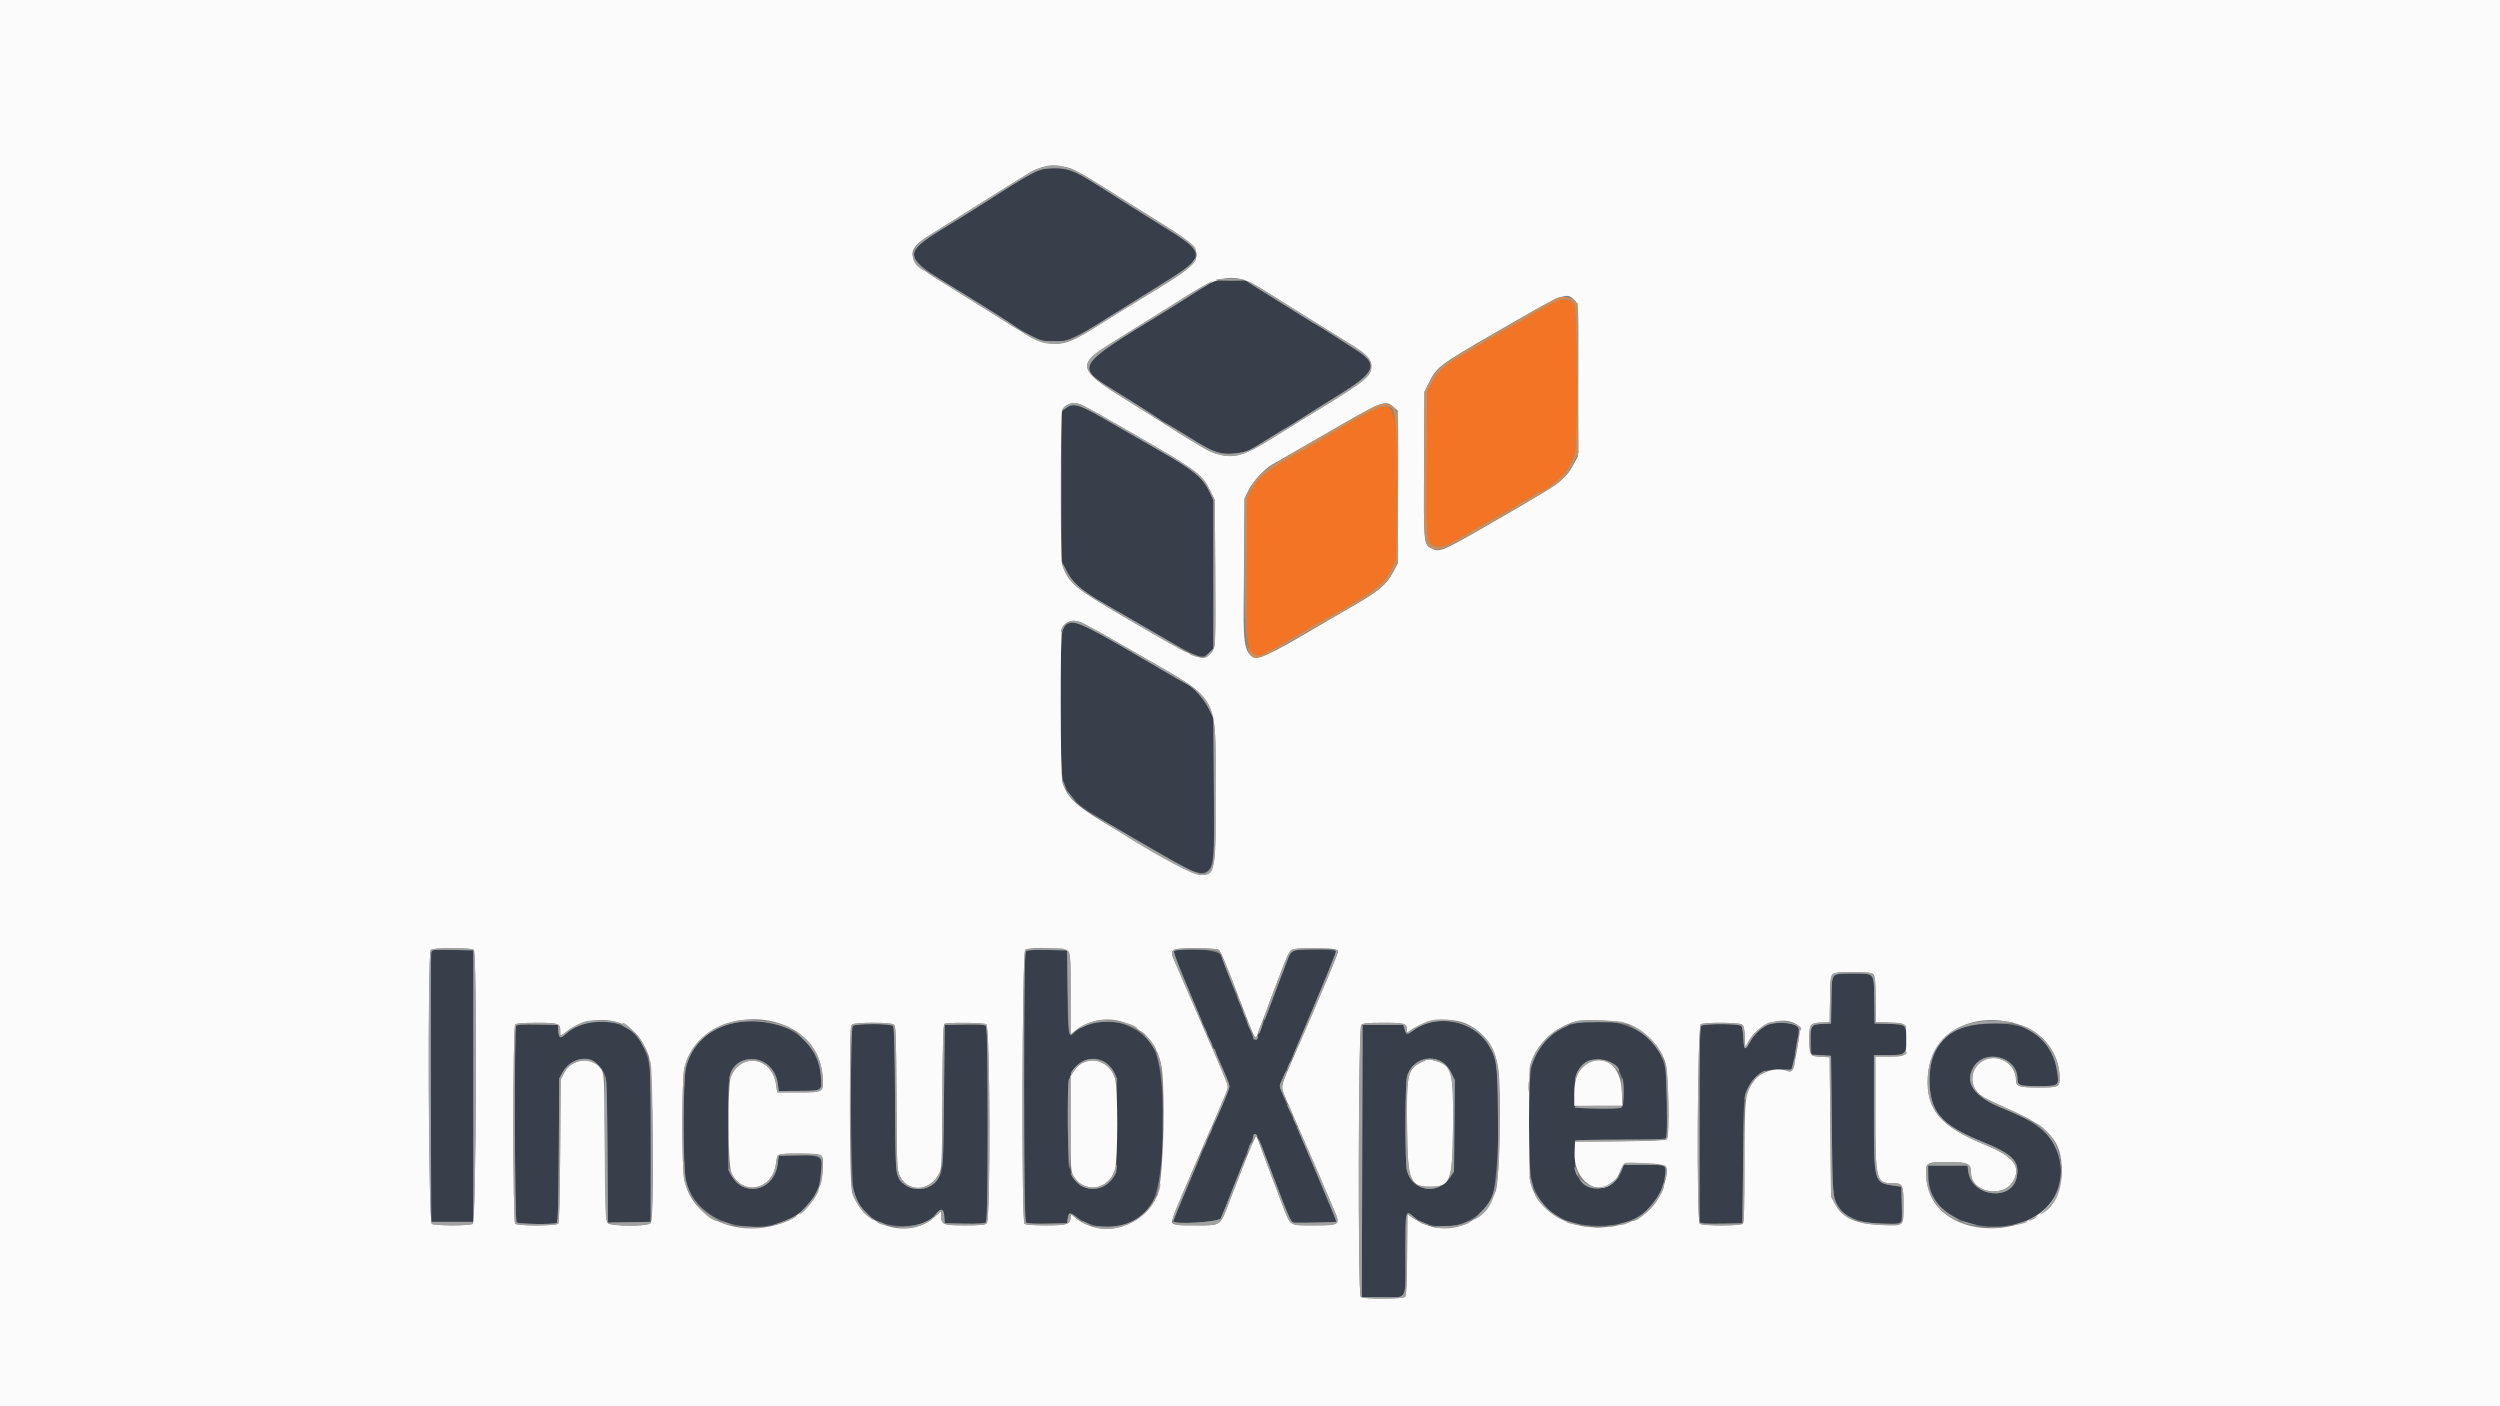 <svg id="svg" version="1.1"      xmlns="http://www.w3.org/2000/svg" xmlns:xlink="http://www.w3.org/1999/xlink" width="400" height="225" viewBox="0, 0, 400,225"><rect x="0" y="0" width="400" height="225" fill="#808080" stroke="none"/><g id="svgg"><path id="path0" d="M166.863 27.068 C 165.655 27.308,163.981 28.281,156.331 33.192 C 155.340 33.828,152.877 35.356,150.857 36.589 C 144.320 40.577,144.422 41.027,153.067 46.332 C 155.853 48.042,159.094 50.065,160.270 50.829 C 168.610 56.246,168.673 56.243,178.953 49.788 C 181.739 48.039,184.805 46.124,185.768 45.533 C 193.088 41.033,193.105 40.548,186.104 36.235 C 183.842 34.842,181.182 33.179,180.191 32.539 C 172.146 27.339,171.398 26.964,169.001 26.922 C 168.294 26.909,167.331 26.975,166.863 27.068 M193.922 45.201 C 193.427 45.434,192.009 46.281,190.771 47.084 C 189.533 47.887,187.406 49.225,186.044 50.058 C 171.889 58.715,171.943 58.621,178.728 62.775 C 180.400 63.798,182.679 65.229,183.793 65.955 C 184.907 66.681,186.933 67.946,188.295 68.766 C 189.657 69.585,191.506 70.714,192.404 71.274 C 194.279 72.442,195.904 72.790,198.057 72.486 C 199.588 72.270,199.845 72.148,203.151 70.071 C 204.513 69.216,205.779 68.448,205.965 68.364 C 206.151 68.281,207.265 67.588,208.441 66.825 C 209.617 66.061,212.099 64.501,213.956 63.357 C 220.174 59.526,220.660 58.355,217.003 56.005 C 216.194 55.485,214.569 54.436,213.393 53.674 C 212.217 52.913,211.002 52.159,210.692 51.999 C 210.383 51.839,209.623 51.381,209.004 50.980 C 208.385 50.579,205.954 49.053,203.602 47.588 L 199.325 44.923 197.074 44.851 C 195.237 44.792,194.657 44.857,193.922 45.201 M170.497 65.347 L 169.837 65.915 169.837 77.808 L 169.837 89.702 170.570 91.200 C 171.530 93.164,172.979 94.452,176.505 96.482 C 178.037 97.364,181.823 99.552,184.918 101.345 C 192.061 105.482,192.397 105.597,193.605 104.311 L 194.147 103.734 194.147 91.878 L 194.147 80.023 193.561 78.774 C 192.460 76.430,191.069 75.277,185.481 72.080 C 182.696 70.486,178.796 68.239,176.815 67.085 C 172.631 64.650,171.628 64.374,170.497 65.347 M171.038 99.746 C 169.743 100.226,169.724 100.412,169.724 112.645 C 169.724 125.356,169.692 125.103,171.608 127.592 C 172.797 129.138,172.687 129.064,181.654 134.278 C 195.365 142.250,194.327 142.948,194.217 125.825 L 194.147 114.902 193.405 113.395 C 192.620 111.800,191.077 110.073,189.902 109.473 C 189.513 109.275,187.524 108.129,185.481 106.928 C 173.811 100.067,172.258 99.295,171.038 99.746 M68.993 152.442 C 68.925 152.724,68.897 162.527,68.931 174.226 L 68.993 195.498 72.369 195.498 L 75.746 195.498 75.746 173.776 L 75.746 152.054 72.431 151.992 C 69.146 151.930,69.116 151.934,68.993 152.442 M164.148 152.206 C 163.713 152.640,163.749 195.229,164.184 195.590 C 164.395 195.765,165.508 195.828,167.617 195.786 L 170.737 195.723 170.811 195.048 C 170.925 193.999,171.192 193.914,172.129 194.630 C 175.983 197.572,181.682 196.590,184.275 192.536 C 186.618 188.875,186.752 171.090,184.464 167.467 C 181.735 163.144,175.266 162.025,171.804 165.277 C 170.929 166.099,170.860 165.646,170.797 158.687 L 170.737 152.054 167.580 151.992 C 165.316 151.947,164.346 152.008,164.148 152.206 M187.829 152.239 C 187.766 152.403,188.315 153.948,189.049 155.672 C 189.784 157.396,191.045 160.377,191.853 162.296 C 192.661 164.215,193.642 166.494,194.034 167.361 C 194.785 169.022,194.919 169.324,196.036 171.900 C 196.951 174.010,197.057 173.497,194.503 179.350 C 191.169 186.993,187.732 195.137,187.732 195.394 C 187.732 195.982,195.009 195.542,195.319 194.935 C 195.478 194.626,196.576 191.891,197.761 188.858 C 198.946 185.824,200.061 183.024,200.239 182.633 C 200.417 182.243,200.563 181.804,200.563 181.658 C 200.563 181.512,200.689 181.434,200.844 181.484 C 201.165 181.590,201.667 182.783,204.185 189.420 C 206.536 195.620,206.529 195.606,207.143 195.633 C 208.340 195.687,213.739 195.565,213.821 195.482 C 213.908 195.396,209.769 185.563,206.277 177.558 C 204.737 174.028,204.656 173.761,204.942 173.169 C 206.582 169.773,213.843 152.489,213.741 152.223 C 213.661 152.015,212.752 151.941,210.254 151.941 C 206.320 151.941,206.641 151.744,205.508 154.850 C 204.500 157.612,202.605 162.539,202.255 163.309 C 202.086 163.680,201.878 164.264,201.793 164.605 C 201.708 164.947,201.548 165.282,201.438 165.350 C 201.328 165.418,201.238 165.671,201.238 165.911 C 201.238 166.752,200.641 166.337,200.167 165.166 C 198.699 161.545,195.385 153.022,195.385 152.868 C 195.385 151.968,188.163 151.368,187.829 152.239 M293.462 156.050 C 293.140 156.290,293.076 156.877,293.025 160.045 L 292.966 163.759 291.578 163.826 C 289.759 163.913,289.670 164.049,289.749 166.606 L 289.814 168.711 291.390 168.824 L 292.966 168.936 293.083 179.966 C 293.205 191.414,293.222 191.616,294.185 193.134 C 295.321 194.928,298.058 195.842,302.267 195.832 C 304.412 195.827,304.358 195.913,304.284 192.669 L 304.221 189.876 303.014 189.703 C 299.812 189.243,299.831 189.314,299.831 178.025 L 299.831 168.824 302.047 168.824 C 304.860 168.824,305.008 168.698,305.008 166.317 C 305.008 163.965,304.930 163.896,302.195 163.821 L 299.944 163.759 299.884 160.045 C 299.812 155.511,300.017 155.768,296.455 155.768 C 294.714 155.768,293.713 155.862,293.462 156.050 M93.943 163.656 C 92.741 163.894,91.477 164.554,90.516 165.446 C 89.644 166.254,89.423 166.150,89.323 164.885 L 89.252 163.984 86.005 163.922 C 83.558 163.874,82.713 163.930,82.576 164.147 C 82.262 164.641,82.341 195.250,82.656 195.566 C 82.960 195.870,88.610 195.950,89.071 195.657 C 89.274 195.529,89.358 192.620,89.409 184.012 L 89.477 172.538 90.039 171.534 C 91.681 168.604,95.378 168.757,96.713 171.809 C 97.098 172.690,97.135 173.643,97.196 184.193 L 97.262 195.622 100.685 195.560 L 104.108 195.498 104.172 184.243 C 104.214 176.959,104.149 172.313,103.988 171.075 C 103.246 165.366,99.455 162.566,93.943 163.656 M117.419 163.681 C 113.562 164.419,110.615 167.180,109.745 170.869 C 109.257 172.939,109.252 186.746,109.738 188.808 C 112.082 198.750,129.102 198.825,131.205 188.903 C 132.010 185.105,131.708 184.769,127.578 184.856 L 124.593 184.918 124.427 186.253 C 123.909 190.403,119.149 191.696,117.117 188.239 L 116.488 187.169 116.488 179.854 C 116.488 171.686,116.529 171.443,118.087 170.254 C 120.633 168.312,124.032 170.007,124.455 173.430 L 124.596 174.564 127.821 174.545 C 131.619 174.524,131.537 174.577,131.347 172.251 C 130.833 165.977,124.806 162.268,117.419 163.681 M228.100 163.838 C 227.460 164.059,226.580 164.512,226.145 164.844 C 225.135 165.614,225.012 165.603,224.751 164.716 L 224.536 163.984 221.272 163.984 L 218.008 163.984 217.950 185.763 L 217.893 207.541 221.247 207.541 C 225.316 207.541,224.873 208.408,224.873 200.432 C 224.873 193.443,224.835 193.610,226.201 194.692 C 230.191 197.852,236.988 196.008,238.774 191.280 C 239.828 188.492,240.148 172.692,239.215 169.535 C 237.792 164.722,232.859 162.193,228.100 163.838 M252.343 163.668 C 248.996 164.324,246.190 166.944,245.106 170.428 C 244.461 172.502,244.466 186.866,245.113 189.130 C 246.427 193.722,250.254 196.203,255.937 196.145 C 261.781 196.085,265.507 193.261,266.367 188.240 C 266.685 186.381,266.700 186.389,262.876 186.385 L 259.799 186.382 259.532 187.189 C 258.446 190.480,254.394 191.222,252.560 188.466 C 252.042 187.686,251.998 187.416,251.998 185.031 L 251.998 182.442 259.190 182.383 C 264.599 182.338,266.425 182.254,266.558 182.045 C 266.811 181.647,266.775 173.278,266.512 171.461 C 265.662 165.585,259.594 162.247,252.343 163.668 M283.036 163.890 C 282.082 164.167,280.580 165.574,279.962 166.770 C 279.235 168.177,279.019 168.043,278.942 166.133 C 278.906 165.210,278.767 164.323,278.634 164.163 C 278.305 163.767,272.582 163.748,272.189 164.142 C 271.984 164.347,271.919 168.178,271.919 180.007 L 271.919 195.602 272.425 195.728 C 272.704 195.797,274.249 195.824,275.858 195.788 L 278.784 195.723 278.897 185.594 C 279.008 175.619,279.017 175.447,279.527 174.339 C 280.668 171.858,282.180 170.977,285.067 171.113 L 286.663 171.187 286.927 169.949 C 287.536 167.099,287.892 164.785,287.770 164.468 C 287.487 163.730,284.743 163.395,283.036 163.890 M315.559 163.871 C 311.093 165.003,308.718 168.095,308.727 172.763 C 308.737 177.860,310.527 179.966,317.138 182.657 C 322.039 184.652,323.163 185.791,322.695 188.288 C 321.945 192.287,315.477 191.565,314.924 187.422 L 314.800 186.494 311.649 186.494 L 308.497 186.494 308.512 188.182 C 308.595 198.043,326.929 199.298,329.414 189.613 C 330.837 184.068,328.167 180.384,320.547 177.380 C 315.843 175.526,314.204 173.220,315.792 170.690 C 317.657 167.720,322.791 169.120,322.791 172.598 C 322.791 173.667,323.096 173.776,326.073 173.776 C 329.495 173.776,329.504 173.769,329.131 171.372 C 328.633 168.171,326.870 165.826,323.953 164.488 C 322.327 163.742,317.475 163.386,315.559 163.871 M136.455 164.142 C 135.950 164.646,136.094 188.592,136.613 190.493 C 137.647 194.279,140.282 196.173,144.513 196.173 C 146.996 196.173,148.795 195.519,149.709 194.283 C 150.498 193.216,151.001 193.352,151.085 194.654 L 151.154 195.723 154.274 195.786 C 156.383 195.828,157.496 195.765,157.707 195.590 C 158.173 195.203,158.173 164.505,157.707 164.118 C 157.496 163.943,156.383 163.879,154.274 163.921 L 151.154 163.984 151.041 175.352 C 150.923 187.120,150.906 187.341,149.968 188.797 C 149.044 190.231,146.440 190.698,144.940 189.699 C 143.259 188.579,143.283 188.772,143.209 175.926 C 143.164 168.144,143.065 164.363,142.900 164.164 C 142.571 163.767,136.849 163.747,136.455 164.142 M230.884 169.985 C 231.320 170.250,231.836 170.895,232.190 171.619 L 232.775 172.815 232.707 180.122 L 232.639 187.428 232.011 188.377 C 230.097 191.268,226.031 190.652,225.108 187.331 C 224.779 186.144,224.799 173.290,225.132 172.178 C 225.883 169.671,228.639 168.620,230.884 169.985 M176.934 170.006 C 177.345 170.284,177.921 170.966,178.213 171.520 L 178.745 172.528 178.680 180.093 L 178.616 187.659 177.987 188.566 C 176.298 191.002,172.877 190.733,171.525 188.058 C 170.787 186.597,170.526 174.402,171.187 172.288 C 171.972 169.780,174.889 168.622,176.934 170.006 M258.194 170.293 C 259.356 171.406,259.764 172.638,259.764 175.038 C 259.764 177.584,260.079 177.419,255.374 177.330 L 251.998 177.265 251.934 174.894 C 251.861 172.157,252.298 170.944,253.703 169.986 C 254.872 169.189,257.208 169.348,258.194 170.293 " stroke="none" fill="#383e4a" fill-rule="evenodd"></path><path id="path1" d="M0.000 112.549 L 0.000 225.098 200.000 225.098 L 400.000 225.098 400.000 112.549 L 400.000 0.000 200.000 0.000 L 0.000 0.000 0.000 112.549 M171.412 26.982 C 172.032 27.205,173.905 28.258,175.577 29.321 C 177.248 30.385,180.540 32.448,182.893 33.906 C 194.433 41.059,194.456 40.612,182.173 48.072 C 180.263 49.232,177.664 50.840,174.917 52.562 C 171.151 54.922,169.747 55.337,167.288 54.820 C 165.620 54.469,165.794 54.567,156.669 48.847 C 154.131 47.257,150.961 45.274,149.626 44.441 C 145.089 41.610,144.845 40.002,148.607 37.706 C 149.389 37.229,151.345 36.008,152.954 34.992 C 156.905 32.500,163.809 28.180,164.733 27.623 C 166.611 26.491,169.327 26.230,171.412 26.982 M199.489 44.947 C 200.018 45.154,201.025 45.686,201.728 46.128 C 202.430 46.571,203.696 47.359,204.541 47.879 C 205.386 48.400,207.800 49.909,209.904 51.233 C 212.009 52.556,214.709 54.234,215.905 54.960 C 218.812 56.726,219.560 57.579,219.406 58.949 C 219.245 60.371,218.053 61.252,208.096 67.304 C 207.790 67.490,205.853 68.695,203.791 69.982 C 198.915 73.025,197.420 73.445,194.525 72.585 C 193.390 72.248,192.511 71.737,186.156 67.722 C 184.485 66.666,181.285 64.655,179.046 63.254 C 172.662 59.259,172.449 58.213,177.400 55.153 C 180.748 53.083,186.506 49.475,190.208 47.127 C 194.357 44.496,196.848 43.911,199.489 44.947 M251.885 47.998 C 252.591 48.756,252.583 48.584,252.513 61.227 L 252.448 73.044 251.703 74.418 C 250.488 76.656,249.588 77.323,241.193 82.193 C 230.519 88.387,230.480 88.405,229.059 87.757 C 227.785 87.177,227.775 87.064,227.846 74.341 L 227.912 62.690 228.534 61.424 C 229.877 58.690,230.112 58.510,239.055 53.333 C 250.269 46.842,250.658 46.680,251.885 47.998 M172.884 64.683 C 173.321 64.839,177.518 67.190,182.210 69.906 C 191.578 75.330,192.355 75.915,193.629 78.503 L 194.373 80.012 194.440 91.272 C 194.514 103.521,194.506 103.665,193.703 104.531 C 192.414 105.921,192.170 105.822,181.108 99.436 C 171.855 94.093,170.812 93.229,169.915 90.158 C 169.654 89.264,169.670 66.350,169.933 65.660 C 170.311 64.665,171.621 64.231,172.884 64.683 M223.004 65.147 L 223.635 65.690 223.635 77.921 L 223.635 90.152 223.002 91.354 C 221.821 93.597,220.670 94.562,215.982 97.243 C 215.611 97.456,214.294 98.217,213.056 98.936 C 197.730 107.835,198.942 108.479,199.036 91.493 L 199.100 79.797 199.759 78.447 C 200.443 77.047,202.442 74.891,203.621 74.282 C 203.981 74.097,207.669 71.980,211.817 69.579 C 221.478 63.986,221.599 63.938,223.004 65.147 M172.898 99.528 C 173.319 99.671,177.513 102.013,182.217 104.733 C 195.396 112.353,194.485 110.717,194.485 126.758 C 194.485 143.163,195.495 142.559,181.542 134.503 C 172.262 129.144,170.978 128.110,169.988 125.191 C 169.640 124.164,169.599 101.048,169.944 100.403 C 170.458 99.444,171.627 99.097,172.898 99.528 M75.813 151.986 C 76.349 152.523,76.187 195.539,75.648 195.828 C 75.408 195.956,73.933 196.061,72.369 196.061 C 70.805 196.061,69.330 195.956,69.090 195.828 C 68.551 195.539,68.389 152.523,68.925 151.986 C 69.110 151.802,70.201 151.716,72.369 151.716 C 74.538 151.716,75.629 151.802,75.813 151.986 M170.950 152.217 C 171.247 152.641,171.300 153.687,171.300 159.101 L 171.300 165.485 172.144 164.836 C 177.012 161.093,184.135 163.790,185.718 169.975 C 186.538 173.179,186.165 188.945,185.218 191.148 C 182.883 196.575,176.021 198.356,171.806 194.629 C 171.307 194.188,171.300 194.188,171.300 194.621 C 171.300 195.895,170.850 196.061,167.393 196.061 C 165.199 196.061,164.102 195.975,163.917 195.791 C 163.416 195.290,163.538 152.252,164.041 151.960 C 164.912 151.452,170.561 151.662,170.950 152.217 M194.921 151.934 C 195.296 152.134,195.650 152.958,198.185 159.539 C 201.032 166.929,200.820 166.545,201.308 165.184 C 201.818 163.759,204.508 156.658,205.428 154.305 C 206.467 151.649,206.349 151.716,210.004 151.719 C 213.357 151.723,214.069 151.829,214.069 152.325 C 214.069 152.635,211.439 158.870,206.993 169.097 C 204.707 174.358,204.788 173.690,206.085 176.590 C 206.836 178.268,211.835 189.797,212.381 191.109 C 212.716 191.913,213.170 192.977,213.390 193.472 C 214.517 196.009,214.454 196.061,210.257 196.061 C 206.357 196.061,206.481 196.123,205.549 193.697 C 203.300 187.841,202.790 186.493,202.016 184.356 C 201.545 183.056,201.090 181.910,201.005 181.810 C 200.863 181.642,199.421 185.152,196.629 192.459 C 195.201 196.195,195.394 196.061,191.440 196.061 C 187.886 196.061,187.507 195.992,187.507 195.345 C 187.507 194.996,189.949 189.174,193.037 182.161 C 195.299 177.026,196.511 174.143,196.511 173.900 C 196.511 173.681,194.883 169.747,193.687 167.079 C 193.152 165.885,192.823 165.127,190.538 159.820 C 189.338 157.034,188.166 154.326,187.932 153.801 C 187.060 151.843,187.264 151.716,191.281 151.716 C 193.060 151.716,194.697 151.814,194.921 151.934 M299.672 155.824 C 299.994 156.064,300.058 156.652,300.109 159.820 L 300.169 163.534 302.295 163.599 C 305.027 163.683,305.008 163.664,305.008 166.330 C 305.008 169.070,305.030 169.049,302.262 169.049 L 300.056 169.049 300.058 177.884 C 300.059 188.882,300.160 189.308,302.772 189.308 C 304.446 189.308,304.558 189.527,304.558 192.805 C 304.558 196.274,304.668 196.177,300.970 195.995 C 296.805 195.791,294.764 194.857,293.581 192.614 L 292.966 191.446 292.853 180.304 L 292.741 169.162 291.390 169.097 C 289.627 169.012,289.477 168.796,289.477 166.348 C 289.477 163.900,289.627 163.683,291.390 163.599 L 292.741 163.534 292.800 159.820 C 292.873 155.262,292.633 155.543,296.455 155.543 C 298.376 155.543,299.417 155.634,299.672 155.824 M99.517 163.824 C 101.535 164.708,102.801 166.221,103.809 168.954 C 104.485 170.786,104.752 195.047,104.104 195.695 C 103.558 196.241,97.668 196.236,97.214 195.689 C 96.964 195.388,96.883 193.073,96.792 183.590 C 96.685 172.414,96.659 171.829,96.236 171.149 C 94.900 169.002,91.482 169.294,90.264 171.658 L 89.702 172.750 89.630 184.119 C 89.583 191.662,89.479 195.585,89.321 195.775 C 88.996 196.167,82.822 196.181,82.431 195.791 C 82.040 195.400,82.040 164.307,82.431 163.917 C 82.616 163.732,83.711 163.647,85.893 163.647 C 89.409 163.647,89.674 163.743,89.638 165.005 C 89.615 165.827,89.664 165.828,90.682 165.028 C 93.071 163.151,96.817 162.641,99.517 163.824 M124.986 163.837 C 128.964 165.253,131.378 168.335,131.627 172.318 C 131.782 174.807,131.811 174.789,127.653 174.789 L 124.367 174.789 124.141 173.367 C 123.466 169.120,118.573 168.359,116.950 172.249 C 116.385 173.603,116.447 186.358,117.024 187.629 C 118.728 191.380,123.521 190.482,124.131 186.296 C 124.396 184.471,124.159 184.581,127.852 184.581 C 131.912 184.581,131.789 184.493,131.631 187.256 C 130.978 198.705,111.895 200.000,109.482 188.760 C 109.071 186.845,109.070 172.858,109.482 170.962 C 110.794 164.911,118.307 161.458,124.986 163.837 M234.976 163.965 C 237.595 165.304,239.259 167.762,239.731 170.990 C 240.230 174.405,239.933 188.920,239.330 190.537 C 237.243 196.139,231.161 198.241,226.337 195.030 L 225.211 194.280 225.151 200.723 C 225.111 205.018,225.008 207.266,224.842 207.466 C 224.506 207.871,218.118 207.898,217.715 207.496 C 217.250 207.031,217.332 164.467,217.799 164.000 C 218.087 163.712,218.744 163.647,221.355 163.647 C 224.767 163.647,225.098 163.743,225.098 164.732 C 225.098 165.255,225.119 165.263,225.605 164.913 C 228.243 163.014,232.310 162.603,234.976 163.965 M260.664 163.880 C 263.347 165.026,265.452 167.209,266.409 169.837 C 266.970 171.377,267.203 181.853,266.686 182.283 C 266.458 182.472,264.295 182.566,259.182 182.608 L 251.998 182.667 251.937 184.468 C 251.761 189.711,257.094 192.231,259.040 187.824 C 259.882 185.917,259.673 186.037,262.027 186.104 C 266.914 186.243,266.989 186.282,266.539 188.499 C 265.619 193.037,262.650 195.623,257.614 196.274 C 251.367 197.082,245.899 193.960,244.818 188.970 C 244.606 187.988,244.577 171.556,244.786 170.625 C 245.511 167.397,248.688 164.308,252.223 163.394 C 253.766 162.994,259.344 163.316,260.664 163.880 M323.016 163.924 C 326.971 165.190,329.531 168.530,329.542 172.437 C 329.545 173.932,329.399 174.001,326.220 174.001 C 323.036 174.001,322.568 173.849,322.561 172.811 C 322.543 170.205,319.730 168.494,317.393 169.668 C 315.581 170.579,315.003 172.941,316.207 174.510 C 316.883 175.391,317.298 175.627,321.378 177.455 C 328.040 180.440,329.881 182.568,329.881 187.282 C 329.881 198.915,308.873 199.923,308.201 188.322 C 308.064 185.952,308.094 185.931,311.692 185.931 C 314.882 185.931,315.363 186.155,315.363 187.641 C 315.363 190.860,320.657 191.801,322.184 188.853 C 323.376 186.552,322.116 185.018,317.463 183.104 C 310.437 180.213,308.176 177.525,308.436 172.373 C 308.790 165.386,315.478 161.510,323.016 163.924 M287.210 163.751 C 288.130 164.227,288.141 164.377,287.529 167.940 C 286.981 171.131,286.766 171.649,286.100 171.388 C 284.412 170.726,281.983 171.341,280.793 172.732 C 279.214 174.577,279.122 175.304,279.122 186.023 C 279.122 193.110,279.054 195.589,278.852 195.791 C 278.476 196.167,272.340 196.167,271.964 195.791 C 271.430 195.256,271.591 164.168,272.129 163.880 C 272.769 163.537,278.269 163.577,278.734 163.928 C 279.012 164.137,279.124 164.641,279.171 165.898 L 279.235 167.586 279.722 166.685 C 281.203 163.950,284.839 162.525,287.210 163.751 M143.001 163.928 C 143.340 164.183,143.381 165.291,143.438 175.689 C 143.500 187.105,143.503 187.175,144.011 188.205 C 145.306 190.834,148.717 190.636,150.219 187.845 C 150.694 186.962,150.705 186.718,150.775 175.468 C 150.828 166.945,150.915 163.949,151.112 163.823 C 151.518 163.565,157.313 163.614,157.809 163.880 C 158.421 164.207,158.500 195.098,157.891 195.707 C 157.603 195.995,156.953 196.061,154.418 196.061 C 150.904 196.061,150.591 195.938,150.591 194.561 L 150.591 193.768 149.478 194.769 C 145.446 198.394,138.166 196.240,136.360 190.887 C 135.867 189.428,135.839 164.291,136.330 163.933 C 136.870 163.538,142.476 163.534,143.001 163.928 M227.343 170.006 C 225.181 171.098,225.034 171.812,225.137 180.754 C 225.232 188.955,225.601 189.871,228.813 189.871 C 232.085 189.871,232.396 189.054,232.483 180.230 C 232.569 171.445,232.307 170.472,229.650 169.734 C 228.524 169.422,228.491 169.426,227.343 170.006 M173.136 170.106 C 172.721 170.310,172.139 170.862,171.841 171.334 L 171.300 172.191 171.300 179.762 C 171.300 187.002,171.320 187.369,171.765 188.152 C 173.396 191.019,177.283 190.469,178.368 187.218 C 178.882 185.680,178.897 174.182,178.387 172.523 C 177.639 170.082,175.335 169.022,173.136 170.106 M254.024 170.143 C 252.485 171.094,251.885 172.499,251.885 175.155 L 251.885 176.927 255.741 176.927 L 259.598 176.927 259.493 174.575 C 259.314 170.556,256.737 168.467,254.024 170.143 " stroke="none" fill="#fbfbfb" fill-rule="evenodd"></path><path id="path2" d="M249.747 47.903 C 249.499 47.956,248.527 48.444,247.586 48.986 C 246.646 49.528,245.803 49.972,245.713 49.972 C 245.624 49.972,245.109 50.276,244.569 50.647 C 244.030 51.019,243.535 51.322,243.470 51.322 C 243.357 51.322,237.657 54.615,235.791 55.759 C 235.295 56.062,234.165 56.734,233.278 57.251 C 231.115 58.513,230.011 59.579,229.113 61.275 L 228.362 62.690 228.304 74.282 C 228.241 86.873,228.227 86.713,229.487 87.318 C 230.310 87.712,231.669 87.289,233.755 85.988 C 235.277 85.038,239.342 82.716,241.418 81.609 C 241.913 81.346,242.722 80.855,243.215 80.520 C 243.708 80.184,244.196 79.910,244.299 79.910 C 244.402 79.910,244.819 79.657,245.225 79.347 C 245.631 79.038,246.041 78.784,246.137 78.784 C 247.109 78.784,250.504 75.873,251.101 74.528 C 251.298 74.084,251.631 73.416,251.841 73.044 C 252.454 71.961,252.422 49.339,251.807 48.659 C 251.313 48.113,250.373 47.768,249.747 47.903 M218.683 66.146 C 217.569 66.743,216.303 67.436,215.869 67.686 C 213.743 68.916,212.504 69.666,211.442 70.365 C 210.802 70.786,210.217 71.131,210.143 71.131 C 210.069 71.131,208.342 72.100,206.306 73.285 C 202.343 75.589,201.077 76.696,200.074 78.733 L 199.550 79.797 199.488 91.466 C 199.404 107.076,199.096 106.544,205.923 102.570 C 207.448 101.683,208.967 100.781,209.300 100.566 C 209.632 100.351,210.107 100.084,210.355 99.972 C 210.602 99.860,211.593 99.301,212.556 98.730 C 213.519 98.160,214.398 97.693,214.509 97.693 C 214.621 97.693,214.846 97.563,215.009 97.405 C 215.173 97.246,216.320 96.541,217.558 95.837 C 220.269 94.296,221.918 92.705,222.749 90.827 L 223.347 89.477 223.460 80.810 C 223.674 64.257,223.457 63.591,218.683 66.146 " stroke="none" fill="#f27424" fill-rule="evenodd"></path><path id="path3" d="M166.309 26.877 C 165.854 27.039,165.145 27.375,164.733 27.623 C 163.809 28.180,156.905 32.500,152.954 34.992 C 151.345 36.008,149.389 37.229,148.607 37.706 C 145.573 39.558,145.207 41.917,147.745 43.259 C 148.010 43.399,147.797 43.081,147.271 42.552 C 145.325 40.596,145.926 39.597,150.857 36.589 C 152.877 35.356,155.340 33.829,156.331 33.193 C 165.961 27.019,165.992 27.003,168.593 26.909 C 170.375 26.844,171.865 27.312,173.905 28.578 C 176.898 30.436,178.316 31.329,180.079 32.465 C 181.007 33.064,183.688 34.741,186.035 36.193 C 188.972 38.007,190.464 39.069,190.819 39.595 C 191.113 40.031,191.334 40.207,191.334 40.006 C 191.334 39.340,190.054 38.376,185.013 35.247 C 182.237 33.524,179.460 31.790,178.841 31.393 C 171.057 26.404,169.353 25.789,166.309 26.877 M190.845 41.860 C 190.502 42.460,189.071 43.483,185.369 45.777 C 184.626 46.237,181.739 48.044,178.953 49.791 C 171.114 54.709,171.372 54.586,168.797 54.586 C 166.734 54.586,166.555 54.546,165.026 53.748 C 163.153 52.769,162.937 52.787,164.560 53.785 C 167.740 55.742,170.330 55.436,174.917 52.562 C 177.664 50.840,180.263 49.232,182.173 48.072 C 188.964 43.948,191.522 42.086,191.299 41.430 C 191.256 41.305,191.052 41.499,190.845 41.860 M148.452 43.617 C 148.689 43.869,149.633 44.467,156.556 48.752 C 158.908 50.207,160.985 51.517,161.171 51.661 C 161.356 51.805,161.913 52.152,162.409 52.430 L 163.309 52.937 162.641 52.413 C 161.799 51.752,158.680 49.765,153.067 46.313 C 148.137 43.281,148.136 43.281,148.452 43.617 M194.564 44.742 C 194.421 44.833,195.456 44.907,196.864 44.907 C 198.271 44.907,199.249 44.838,199.036 44.754 C 198.510 44.546,194.886 44.536,194.564 44.742 M192.009 46.050 C 190.282 47.098,188.098 48.455,183.767 51.171 C 182.419 52.016,179.902 53.587,178.173 54.662 C 171.820 58.611,171.982 58.990,182.893 65.666 C 186.185 67.680,186.120 67.643,185.557 67.160 C 185.023 66.702,182.700 65.207,178.116 62.374 C 172.061 58.631,172.079 58.601,186.044 50.057 C 187.406 49.224,189.381 47.984,190.433 47.302 C 191.486 46.620,192.752 45.829,193.247 45.544 C 193.742 45.258,194.046 45.025,193.922 45.026 C 193.799 45.026,192.938 45.487,192.009 46.050 M199.775 45.190 C 199.899 45.298,201.621 46.387,203.602 47.611 C 205.582 48.834,207.862 50.256,208.666 50.770 C 209.471 51.285,210.383 51.837,210.692 51.997 C 211.002 52.158,212.217 52.913,213.393 53.674 C 214.569 54.436,216.194 55.485,217.003 56.005 C 220.660 58.355,220.174 59.526,213.956 63.357 C 212.099 64.501,209.617 66.061,208.441 66.825 C 207.265 67.588,206.151 68.281,205.965 68.364 C 205.779 68.448,204.513 69.216,203.151 70.071 C 199.845 72.148,199.588 72.270,198.057 72.486 C 195.289 72.877,194.440 72.584,189.645 69.581 C 187.681 68.350,186.009 67.418,186.269 67.698 C 186.892 68.371,193.483 72.276,194.510 72.581 C 197.421 73.445,198.908 73.029,203.791 69.982 C 205.853 68.695,207.790 67.490,208.096 67.304 C 218.053 61.252,219.245 60.371,219.406 58.949 C 219.560 57.579,218.812 56.726,215.905 54.960 C 214.709 54.234,212.009 52.556,209.904 51.233 C 207.800 49.909,205.386 48.400,204.541 47.879 C 203.696 47.359,202.430 46.571,201.728 46.128 C 200.495 45.351,199.305 44.779,199.775 45.190 M170.858 64.792 C 170.433 65.020,170.043 65.336,169.990 65.495 C 169.937 65.654,170.203 65.555,170.581 65.275 C 171.741 64.418,172.706 64.699,176.815 67.088 C 178.796 68.240,182.696 70.486,185.481 72.080 C 191.069 75.277,192.460 76.430,193.561 78.774 L 194.147 80.023 194.147 91.915 L 194.147 103.807 193.412 104.464 C 193.008 104.825,192.785 105.121,192.917 105.121 C 193.345 105.121,194.247 103.959,194.379 103.237 C 194.450 102.849,194.477 97.465,194.440 91.272 L 194.373 80.012 193.629 78.503 C 192.355 75.915,191.578 75.330,182.210 69.906 C 172.081 64.042,172.177 64.085,170.858 64.792 M199.092 91.953 C 199.092 98.391,199.121 100.992,199.156 97.733 C 199.191 94.475,199.191 89.207,199.156 86.028 C 199.120 82.849,199.092 85.515,199.092 91.953 M169.955 90.216 C 169.943 90.835,171.111 92.747,172.137 93.787 C 173.145 94.808,189.643 104.636,189.907 104.372 C 189.987 104.292,186.565 102.278,176.505 96.483 C 173.039 94.487,171.527 93.156,170.634 91.314 C 170.264 90.551,169.958 90.057,169.955 90.216 M170.799 99.619 C 170.169 99.961,169.720 100.587,169.729 101.111 C 169.732 101.274,169.895 101.082,170.090 100.685 C 171.125 98.588,171.634 98.794,185.481 106.930 C 187.524 108.130,189.513 109.275,189.902 109.473 C 191.077 110.073,192.620 111.800,193.405 113.395 L 194.147 114.902 194.217 125.825 C 194.294 137.780,194.256 138.460,193.464 139.252 C 192.305 140.411,192.081 140.316,181.349 134.101 C 173.776 129.716,172.593 128.907,171.229 127.181 C 170.887 126.747,170.707 126.603,170.828 126.861 C 171.855 129.032,189.618 140.011,192.104 140.011 C 194.464 140.011,194.485 139.896,194.485 126.758 C 194.485 110.717,195.396 112.353,182.217 104.733 C 172.231 98.959,172.113 98.906,170.799 99.619 M190.326 104.649 C 190.447 104.767,190.850 104.936,191.221 105.024 C 192.092 105.231,191.897 105.039,190.889 104.698 C 190.458 104.553,190.205 104.530,190.326 104.649 M170.072 125.436 C 170.156 125.715,170.318 126.042,170.431 126.163 C 170.544 126.284,170.523 126.056,170.384 125.656 C 170.099 124.838,169.835 124.653,170.072 125.436 M68.925 151.986 C 68.389 152.523,68.551 195.539,69.090 195.828 C 69.330 195.956,70.805 196.061,72.369 196.061 C 73.933 196.061,75.408 195.956,75.648 195.828 C 76.187 195.539,76.349 152.523,75.813 151.986 C 75.629 151.802,74.538 151.716,72.369 151.716 C 70.201 151.716,69.110 151.802,68.925 151.986 M164.041 151.960 C 163.538 152.252,163.416 195.290,163.917 195.791 C 164.102 195.975,165.199 196.061,167.393 196.061 C 170.850 196.061,171.300 195.895,171.300 194.621 C 171.300 194.190,171.310 194.190,171.806 194.637 C 172.085 194.888,172.465 195.168,172.651 195.258 C 172.836 195.349,172.634 195.114,172.200 194.736 C 171.248 193.905,170.997 193.945,170.850 194.953 L 170.737 195.723 167.617 195.786 C 165.508 195.828,164.395 195.765,164.184 195.590 C 163.922 195.372,163.872 191.900,163.872 173.889 C 163.872 155.878,163.922 152.405,164.184 152.188 C 164.395 152.012,165.508 151.949,167.617 151.991 L 170.737 152.054 170.850 158.788 C 170.967 165.780,171.030 166.174,171.879 165.171 L 172.313 164.660 171.806 165.088 L 171.300 165.517 171.300 159.117 C 171.300 151.044,171.643 151.714,167.517 151.723 C 165.821 151.727,164.257 151.833,164.041 151.960 M187.777 151.986 C 187.408 152.356,187.436 152.688,187.932 153.801 C 188.166 154.326,189.246 156.808,190.331 159.316 C 191.416 161.824,192.340 163.840,192.385 163.796 C 192.429 163.752,191.397 161.200,190.091 158.125 C 188.784 155.050,187.767 152.401,187.829 152.238 C 187.916 152.011,188.728 151.941,191.292 151.941 C 194.867 151.941,195.063 152.000,195.474 153.180 C 196.095 154.968,197.714 158.917,197.792 158.839 C 197.979 158.652,195.380 152.277,195.004 151.998 C 194.483 151.612,188.162 151.602,187.777 151.986 M206.583 151.998 C 206.381 152.153,205.764 153.444,205.212 154.868 C 203.179 160.114,202.129 163.037,202.240 163.148 C 202.302 163.210,202.402 163.120,202.462 162.947 C 202.658 162.381,205.529 154.782,206.000 153.582 C 206.638 151.956,206.622 151.963,210.257 151.885 L 213.506 151.816 210.229 151.766 C 207.887 151.731,206.846 151.797,206.583 151.998 M75.746 173.776 L 75.746 195.498 72.369 195.498 L 68.993 195.498 68.931 174.226 C 68.897 162.527,68.925 152.724,68.993 152.442 C 69.116 151.934,69.146 151.930,72.431 151.992 L 75.746 152.054 75.746 173.776 M213.741 152.225 C 213.801 152.381,212.228 156.298,210.246 160.929 C 208.263 165.561,206.676 169.385,206.718 169.427 C 206.883 169.591,214.069 152.840,214.069 152.293 C 214.069 152.100,213.971 151.941,213.851 151.941 C 213.731 151.941,213.682 152.069,213.741 152.225 M293.237 155.824 C 292.915 156.064,292.851 156.652,292.800 159.820 L 292.741 163.534 291.336 163.601 C 289.565 163.685,289.434 163.898,289.534 166.518 L 289.609 168.486 289.655 166.432 C 289.710 164.018,289.782 163.923,291.623 163.828 L 292.966 163.759 293.025 160.045 C 293.098 155.511,292.892 155.768,296.455 155.768 C 300.017 155.768,299.812 155.511,299.884 160.045 L 299.944 163.759 302.195 163.821 C 303.983 163.870,304.503 163.960,304.727 164.258 C 304.882 164.464,305.008 164.525,305.008 164.392 C 305.008 163.862,304.324 163.662,302.295 163.599 L 300.169 163.534 300.109 159.820 C 300.036 155.262,300.276 155.543,296.455 155.543 C 294.534 155.543,293.492 155.634,293.237 155.824 M197.994 159.595 C 198.076 159.904,198.286 160.411,198.461 160.720 L 198.778 161.283 198.630 160.720 C 198.548 160.411,198.338 159.904,198.163 159.595 L 197.845 159.032 197.994 159.595 M198.891 161.846 C 198.974 162.155,199.135 162.560,199.250 162.746 C 199.395 162.981,199.413 162.912,199.308 162.521 C 199.225 162.212,199.064 161.806,198.949 161.621 C 198.804 161.386,198.786 161.455,198.891 161.846 M93.754 163.393 C 92.828 163.637,91.662 164.258,90.682 165.028 C 89.664 165.828,89.615 165.827,89.638 165.005 C 89.674 163.743,89.409 163.647,85.893 163.647 C 83.711 163.647,82.616 163.732,82.431 163.917 C 82.040 164.307,82.040 195.400,82.431 195.791 C 82.822 196.181,88.996 196.167,89.321 195.775 C 89.479 195.585,89.583 191.662,89.630 184.119 L 89.702 172.750 90.264 171.658 C 91.179 169.883,93.252 169.198,95.059 170.073 L 95.779 170.422 95.248 169.960 C 93.865 168.760,91.131 169.585,90.039 171.534 L 89.477 172.538 89.409 184.012 C 89.358 192.620,89.274 195.529,89.071 195.657 C 88.610 195.950,82.960 195.870,82.656 195.566 C 82.341 195.250,82.262 164.641,82.576 164.147 C 82.713 163.930,83.558 163.874,86.005 163.922 L 89.252 163.984 89.323 164.885 C 89.423 166.152,89.645 166.255,90.516 165.437 C 92.269 163.790,95.391 163.112,98.481 163.707 C 99.216 163.849,99.302 163.833,98.947 163.618 C 98.427 163.302,94.706 163.141,93.754 163.393 M117.727 163.335 C 113.544 164.117,110.319 167.100,109.482 170.962 C 109.070 172.858,109.071 186.845,109.482 188.760 C 110.080 191.545,113.209 195.385,114.879 195.385 C 114.998 195.385,114.497 194.998,113.766 194.525 C 111.500 193.058,110.358 191.437,109.738 188.808 C 109.252 186.746,109.257 172.939,109.745 170.869 C 111.277 164.370,118.728 161.590,126.393 164.658 C 126.720 164.789,126.780 164.769,126.612 164.585 C 125.784 163.680,120.134 162.884,117.727 163.335 M175.014 163.404 C 174.008 163.686,172.700 164.285,172.546 164.535 C 172.471 164.655,172.996 164.480,173.712 164.144 C 175.600 163.259,178.897 163.263,180.818 164.152 C 181.534 164.483,182.062 164.660,181.991 164.545 C 181.426 163.630,176.865 162.885,175.014 163.404 M199.570 163.647 C 199.651 163.956,199.861 164.463,200.036 164.772 L 200.354 165.335 200.205 164.772 C 200.123 164.463,199.913 163.956,199.739 163.647 L 199.421 163.084 199.570 163.647 M228.475 163.393 C 227.803 163.615,226.310 164.405,225.605 164.913 C 225.119 165.263,225.098 165.255,225.098 164.732 C 225.098 163.743,224.767 163.647,221.355 163.647 C 218.744 163.647,218.087 163.712,217.799 164.000 C 217.332 164.467,217.250 207.031,217.715 207.496 C 217.901 207.681,219.016 207.766,221.272 207.766 C 223.528 207.766,224.643 207.681,224.828 207.496 C 225.026 207.298,225.098 205.479,225.098 200.715 L 225.098 194.205 225.605 194.568 C 226.625 195.300,226.990 195.396,226.224 194.731 C 224.841 193.531,224.873 193.394,224.873 200.432 C 224.873 208.408,225.316 207.541,221.247 207.541 L 217.893 207.541 217.950 185.763 L 218.008 163.984 221.272 163.984 L 224.536 163.984 224.751 164.716 C 225.015 165.613,225.095 165.616,226.263 164.770 C 229.882 162.148,235.823 163.322,238.121 167.114 C 239.478 169.354,239.560 169.950,239.670 178.454 C 239.814 189.546,239.490 191.358,236.897 193.972 C 236.134 194.742,235.706 195.266,235.948 195.136 C 239.176 193.409,239.951 190.460,239.953 179.897 C 239.956 169.756,239.628 168.041,237.233 165.635 C 235.223 163.616,231.044 162.546,228.475 163.393 M252.155 163.407 C 251.015 163.695,250.988 163.915,252.119 163.713 C 253.388 163.487,257.975 163.480,259.313 163.702 C 260.162 163.844,260.253 163.826,259.876 163.596 C 259.341 163.269,253.286 163.121,252.155 163.407 M316.826 163.422 C 311.739 164.077,308.691 167.329,308.436 172.373 C 308.176 177.525,310.437 180.213,317.463 183.104 C 322.116 185.018,323.376 186.552,322.184 188.853 C 320.657 191.801,315.363 190.860,315.363 187.641 C 315.363 186.155,314.882 185.931,311.692 185.931 C 308.094 185.931,308.064 185.952,308.201 188.322 C 308.373 191.283,310.376 194.163,312.944 195.139 C 313.899 195.502,313.680 195.270,312.374 194.533 C 309.855 193.111,308.535 190.941,308.512 188.182 L 308.497 186.494 311.649 186.494 L 314.800 186.494 314.924 187.422 C 315.477 191.564,321.945 192.286,322.695 188.288 C 323.163 185.791,322.039 184.652,317.138 182.657 C 310.527 179.966,308.737 177.860,308.727 172.763 C 308.715 166.687,312.053 163.764,319.008 163.761 C 320.951 163.760,322.369 163.697,322.159 163.622 C 321.458 163.368,318.192 163.246,316.826 163.422 M201.591 164.350 C 201.386 164.861,201.271 165.331,201.335 165.394 C 201.446 165.505,201.674 165.011,202.011 163.928 C 202.278 163.072,201.984 163.367,201.591 164.350 M282.611 163.794 C 281.620 164.314,280.279 165.656,279.722 166.685 L 279.235 167.586 279.171 165.898 C 279.124 164.641,279.012 164.137,278.734 163.928 C 278.269 163.577,272.769 163.537,272.129 163.880 C 271.591 164.168,271.430 195.256,271.964 195.791 C 272.340 196.167,278.476 196.167,278.852 195.791 C 279.055 195.587,279.109 193.177,279.070 186.055 L 279.017 176.590 278.901 186.156 L 278.784 195.723 275.858 195.788 C 274.249 195.824,272.704 195.797,272.425 195.728 L 271.919 195.602 271.919 180.007 C 271.919 168.178,271.984 164.347,272.189 164.142 C 272.582 163.748,278.305 163.767,278.634 164.163 C 278.767 164.323,278.906 165.210,278.942 166.133 C 279.019 168.043,279.235 168.177,279.962 166.770 C 280.612 165.513,282.089 164.169,283.142 163.877 C 285.026 163.354,287.530 163.733,287.800 164.583 C 287.878 164.829,287.986 164.987,288.039 164.934 C 289.119 163.854,284.389 162.861,282.611 163.794 M136.353 163.890 C 135.985 164.105,135.963 164.920,136.014 176.657 L 136.068 189.195 136.128 176.836 C 136.170 168.166,136.263 164.386,136.439 164.174 C 136.792 163.749,142.548 163.740,142.900 164.164 C 143.065 164.363,143.164 168.144,143.209 175.926 C 143.272 186.873,143.296 187.435,143.725 188.292 C 145.166 191.164,149.625 190.793,150.453 187.732 C 150.563 187.324,150.485 187.386,150.169 187.957 C 148.685 190.640,145.278 190.777,144.011 188.205 C 143.503 187.175,143.500 187.105,143.438 175.689 C 143.381 165.291,143.340 164.183,143.001 163.928 C 142.538 163.580,136.940 163.548,136.353 163.890 M151.112 163.823 C 150.914 163.949,150.828 166.953,150.775 175.506 C 150.736 181.839,150.754 186.969,150.816 186.907 C 150.878 186.845,150.979 181.662,151.041 175.389 L 151.154 163.984 154.274 163.921 C 156.383 163.879,157.496 163.943,157.707 164.118 C 157.968 164.334,158.019 166.930,158.019 179.854 C 158.019 192.778,157.968 195.373,157.707 195.590 C 157.496 195.765,156.383 195.828,154.274 195.786 L 151.154 195.723 151.085 194.654 C 151.001 193.352,150.498 193.216,149.709 194.283 C 148.953 195.306,147.043 196.097,144.870 196.287 C 143.123 196.440,143.103 196.448,144.386 196.479 C 146.433 196.528,148.170 195.945,149.478 194.769 L 150.591 193.768 150.591 194.561 C 150.591 195.938,150.904 196.061,154.418 196.061 C 156.953 196.061,157.603 195.995,157.891 195.707 C 158.500 195.098,158.421 164.207,157.809 163.880 C 157.313 163.614,151.518 163.565,151.112 163.823 M99.494 163.980 C 99.494 164.039,99.873 164.282,100.338 164.521 C 101.487 165.110,102.058 165.770,103.001 167.602 C 103.443 168.460,103.733 168.908,103.646 168.599 C 103.081 166.584,99.494 162.593,99.494 163.980 M249.687 164.450 C 247.331 165.625,245.166 168.419,244.807 170.751 C 244.694 171.485,244.744 171.416,245.099 170.354 C 245.969 167.747,247.898 165.441,249.979 164.521 C 250.532 164.276,250.985 164.030,250.985 163.974 C 250.985 163.813,250.915 163.838,249.687 164.450 M261.588 164.568 C 263.146 165.414,264.699 166.966,265.620 168.599 C 266.004 169.280,266.249 169.584,266.163 169.274 C 265.709 167.634,263.166 164.966,261.272 164.145 C 260.139 163.653,260.301 163.870,261.588 164.568 M324.275 164.639 C 327.016 166.002,328.649 168.274,329.135 171.397 C 329.503 173.765,329.489 173.776,326.073 173.776 C 323.096 173.776,322.791 173.667,322.791 172.598 C 322.791 169.120,317.657 167.720,315.792 170.690 C 314.212 173.206,315.835 175.512,320.484 177.359 C 321.511 177.766,324.486 179.109,324.908 179.355 C 325.020 179.420,325.047 179.368,324.968 179.241 C 324.889 179.113,323.531 178.428,321.951 177.718 C 317.434 175.689,316.866 175.373,316.207 174.512 C 315.003 172.939,315.581 170.579,317.393 169.668 C 319.730 168.494,322.543 170.205,322.561 172.811 C 322.568 173.849,323.036 174.001,326.220 174.001 C 329.399 174.001,329.545 173.932,329.542 172.437 C 329.532 168.688,326.718 164.917,323.241 163.994 C 322.932 163.912,323.397 164.202,324.275 164.639 M192.588 164.547 C 192.669 164.856,192.825 165.206,192.935 165.324 C 193.256 165.667,193.157 165.174,192.779 164.547 L 192.440 163.984 192.588 164.547 M128.642 166.423 C 130.489 168.302,131.138 169.699,131.347 172.251 C 131.537 174.577,131.619 174.524,127.821 174.545 L 124.596 174.564 124.455 173.430 C 123.886 168.828,117.659 167.930,116.716 172.313 C 116.591 172.894,116.631 172.863,117.008 172.088 C 118.823 168.349,123.472 169.192,124.142 173.382 L 124.367 174.789 127.653 174.789 C 131.819 174.789,131.783 174.812,131.625 172.284 C 131.475 169.874,130.400 167.517,128.814 166.121 C 127.041 164.560,126.956 164.708,128.642 166.423 M183.198 165.785 C 183.736 166.404,184.325 167.198,184.507 167.550 C 184.690 167.902,184.894 168.136,184.961 168.069 C 185.213 167.816,183.675 165.753,182.669 164.997 C 182.423 164.811,182.661 165.166,183.198 165.785 M200.433 165.747 C 200.504 165.974,200.563 166.202,200.563 166.254 C 200.563 166.305,200.715 166.348,200.900 166.348 C 201.086 166.348,201.236 166.171,201.235 165.954 C 201.232 165.644,201.189 165.626,201.036 165.868 C 200.878 166.118,200.789 166.096,200.572 165.756 C 200.320 165.360,200.312 165.360,200.433 165.747 M287.494 166.816 C 287.121 168.876,287.197 169.513,287.585 167.586 C 287.760 166.719,287.871 165.858,287.832 165.672 C 287.794 165.487,287.641 166.002,287.494 166.816 M193.144 165.701 C 193.123 165.999,193.842 167.516,193.952 167.406 C 194.015 167.343,193.862 166.901,193.611 166.425 C 193.360 165.949,193.150 165.624,193.144 165.701 M194.035 167.784 C 194.035 167.846,194.592 169.189,195.273 170.767 C 196.767 174.233,196.769 173.571,195.256 177.028 C 194.566 178.605,194.043 179.937,194.093 179.987 C 194.221 180.115,196.736 174.282,196.736 173.858 C 196.736 173.550,196.178 172.171,194.909 169.343 C 194.676 168.823,194.485 168.297,194.485 168.174 C 194.485 168.051,194.384 167.887,194.260 167.811 C 194.136 167.734,194.035 167.722,194.035 167.784 M304.563 168.481 C 304.343 168.746,303.772 168.824,302.055 168.824 L 299.831 168.824 299.831 178.025 C 299.831 189.314,299.812 189.243,303.014 189.703 L 304.221 189.876 304.284 192.737 L 304.347 195.599 303.746 195.749 C 303.146 195.900,299.516 195.742,298.030 195.501 C 297.308 195.384,297.289 195.394,297.805 195.624 C 298.653 196.001,303.462 196.181,304.065 195.859 C 304.532 195.609,304.558 195.446,304.558 192.805 C 304.558 189.527,304.446 189.308,302.772 189.308 C 300.160 189.308,300.059 188.882,300.058 177.884 L 300.056 169.049 302.280 169.049 C 304.358 169.049,305.437 168.727,304.960 168.250 C 304.898 168.188,304.719 168.292,304.563 168.481 M185.059 168.374 C 185.054 168.436,185.248 169.246,185.491 170.174 C 185.865 171.604,185.912 171.691,185.797 170.738 C 185.689 169.834,185.094 167.930,185.059 168.374 M289.881 168.868 C 289.968 168.954,290.647 169.055,291.390 169.093 L 292.741 169.162 292.853 180.304 L 292.966 191.446 293.641 192.677 C 294.327 193.926,295.599 195.006,296.680 195.255 C 297.059 195.342,296.978 195.256,296.432 194.991 C 295.414 194.496,294.641 193.858,294.184 193.134 C 293.222 191.613,293.205 191.412,293.083 179.966 L 292.966 168.936 291.344 168.824 C 290.452 168.762,289.794 168.782,289.881 168.868 M227.462 169.606 C 226.393 169.988,225.489 170.987,225.132 172.178 C 224.799 173.290,224.779 186.144,225.108 187.331 C 226.031 190.652,230.097 191.268,232.011 188.377 L 232.639 187.428 232.707 180.122 L 232.775 172.815 232.190 171.619 C 231.264 169.726,229.374 168.921,227.462 169.606 M286.874 170.235 C 286.679 171.114,286.611 171.183,285.988 171.136 C 285.371 171.090,285.357 171.104,285.819 171.298 C 286.586 171.620,286.951 171.358,287.119 170.367 C 287.324 169.150,287.137 169.049,286.874 170.235 M103.948 170.625 C 104.036 171.306,104.108 177.181,104.108 183.680 L 104.108 195.498 100.685 195.560 L 97.262 195.622 97.195 184.193 C 97.155 177.229,97.041 172.570,96.904 172.269 C 96.753 171.936,96.701 175.548,96.744 183.407 C 96.798 193.249,96.860 195.117,97.143 195.550 C 97.587 196.227,103.450 196.349,104.104 195.695 C 104.578 195.221,104.537 170.625,104.061 169.837 C 103.837 169.466,103.817 169.605,103.948 170.625 M172.873 170.006 C 172.055 170.563,171.145 171.670,171.343 171.869 C 171.413 171.938,171.670 171.654,171.916 171.238 C 173.427 168.676,177.365 169.399,178.393 172.425 C 178.679 173.270,178.717 173.311,178.619 172.676 C 178.209 170.010,175.035 168.535,172.873 170.006 M229.650 169.734 C 232.307 170.472,232.569 171.445,232.483 180.230 C 232.396 189.054,232.085 189.871,228.813 189.871 C 225.601 189.871,225.232 188.955,225.137 180.754 C 225.034 171.812,225.181 171.098,227.343 170.006 C 228.491 169.426,228.524 169.422,229.650 169.734 M253.775 169.914 C 252.971 170.419,252.205 171.559,252.012 172.538 C 251.909 173.060,251.957 173.011,252.224 172.323 C 253.304 169.537,256.494 168.796,258.439 170.878 C 258.796 171.260,259.088 171.481,259.088 171.368 C 259.088 169.964,255.332 168.936,253.775 169.914 M206.227 170.297 C 205.850 171.124,205.922 171.301,206.329 170.548 C 206.520 170.197,206.634 169.867,206.582 169.816 C 206.531 169.764,206.371 169.981,206.227 170.297 M266.421 170.400 C 266.623 171.201,266.823 181.074,266.651 181.759 L 266.508 182.330 259.322 182.330 C 255.370 182.330,252.090 182.406,252.032 182.499 C 251.850 182.793,266.332 182.577,266.689 182.280 C 267.108 181.933,266.985 171.288,266.553 170.400 L 266.279 169.837 266.421 170.400 M205.507 171.888 C 205.373 172.245,205.120 172.825,204.946 173.176 C 204.655 173.764,204.683 173.924,205.300 175.202 C 205.977 176.603,205.989 176.466,205.339 174.756 C 205.003 173.871,205.011 173.762,205.477 172.639 C 205.748 171.987,205.921 171.406,205.861 171.346 C 205.801 171.286,205.642 171.530,205.507 171.888 M281.113 172.144 C 280.111 173.048,279.120 174.882,279.137 175.802 C 279.143 176.147,279.314 175.843,279.578 175.014 C 280.073 173.460,281.107 172.094,282.129 171.647 C 282.566 171.455,282.686 171.330,282.443 171.318 C 282.227 171.308,281.628 171.680,281.113 172.144 M259.492 174.553 L 259.598 176.927 255.728 176.927 C 253.206 176.927,251.907 177.006,251.998 177.153 C 252.148 177.396,258.797 177.475,259.408 177.241 C 259.801 177.090,259.940 173.051,259.572 172.471 C 259.470 172.311,259.434 173.248,259.492 174.553 M170.986 172.781 C 170.775 173.333,170.857 186.436,171.075 186.944 C 171.188 187.208,171.275 184.298,171.284 179.910 C 171.299 172.637,171.274 172.031,170.986 172.781 M244.527 173.889 C 244.528 174.631,244.570 174.908,244.620 174.504 C 244.670 174.099,244.669 173.491,244.618 173.153 C 244.566 172.815,244.525 173.146,244.527 173.889 M116.476 179.854 C 116.476 183.630,116.507 185.174,116.544 183.286 C 116.582 181.398,116.582 178.309,116.544 176.421 C 116.507 174.533,116.476 176.078,116.476 179.854 M186.031 179.854 C 186.031 183.630,186.062 185.174,186.100 183.286 C 186.137 181.398,186.137 178.309,186.100 176.421 C 186.062 174.533,186.031 176.078,186.031 179.854 M205.975 176.871 C 205.987 177.097,206.844 178.655,206.856 178.474 C 206.872 178.241,206.193 176.702,206.075 176.702 C 206.014 176.702,205.969 176.778,205.975 176.871 M206.881 178.841 C 206.881 178.965,207.026 179.319,207.203 179.629 C 207.380 179.938,207.525 180.090,207.525 179.966 C 207.525 179.842,207.380 179.488,207.203 179.178 C 207.026 178.869,206.881 178.717,206.881 178.841 M325.830 179.884 C 330.588 183.497,331.098 190.265,326.880 193.816 C 326.426 194.198,326.266 194.409,326.525 194.284 C 331.281 191.997,330.878 182.475,325.911 179.781 L 325.155 179.372 325.830 179.884 M193.485 181.095 C 192.999 182.258,193.064 182.389,193.611 181.352 C 193.862 180.876,194.015 180.434,193.952 180.371 C 193.888 180.307,193.678 180.633,193.485 181.095 M207.613 180.593 C 207.693 180.814,209.142 184.234,210.834 188.194 C 212.526 192.154,213.870 195.434,213.821 195.483 C 213.739 195.565,208.336 195.687,207.143 195.633 C 206.497 195.605,206.442 195.475,201.844 183.282 C 201.598 182.630,201.357 182.136,201.309 182.184 C 201.261 182.231,201.848 183.930,202.613 185.958 C 203.378 187.986,204.386 190.658,204.853 191.896 C 206.582 196.482,206.026 196.061,210.345 196.061 C 214.443 196.061,214.515 195.999,213.389 193.472 C 213.168 192.977,212.585 191.609,212.094 190.433 C 210.690 187.069,207.743 180.430,207.599 180.305 C 207.528 180.242,207.534 180.372,207.613 180.593 M200.563 181.636 C 200.563 181.750,200.505 182.028,200.435 182.255 C 200.352 182.521,200.416 182.485,200.615 182.154 C 200.785 181.871,201.011 181.720,201.117 181.816 C 201.223 181.913,201.237 181.866,201.148 181.711 C 200.960 181.384,200.563 181.333,200.563 181.636 M192.691 182.876 C 192.356 183.756,192.422 183.894,192.823 183.154 C 193.014 182.803,193.114 182.459,193.046 182.391 C 192.978 182.323,192.818 182.541,192.691 182.876 M199.924 183.255 C 199.480 184.440,199.470 184.861,199.908 183.942 C 200.163 183.404,200.317 182.909,200.249 182.841 C 200.181 182.773,200.035 182.959,199.924 183.255 M189.799 189.639 C 186.772 196.609,186.632 196.061,191.440 196.061 C 195.394 196.061,195.202 196.195,196.629 192.459 C 197.220 190.912,198.096 188.643,198.575 187.417 C 199.053 186.192,199.405 185.148,199.355 185.099 C 199.306 185.050,198.443 187.116,197.438 189.691 C 196.433 192.266,195.480 194.626,195.321 194.935 C 195.009 195.542,187.732 195.982,187.732 195.394 C 187.732 195.269,188.753 192.776,190.000 189.853 C 191.247 186.931,192.228 184.499,192.179 184.451 C 192.130 184.402,191.059 186.737,189.799 189.639 M124.409 184.890 C 124.344 185.060,124.219 185.693,124.131 186.296 C 123.521 190.482,118.728 191.380,117.024 187.629 C 116.797 187.129,116.609 186.862,116.606 187.037 C 116.595 187.740,117.770 189.321,118.628 189.758 C 121.227 191.085,124.036 189.387,124.427 186.253 L 124.593 184.918 127.578 184.856 C 131.557 184.772,131.556 184.771,131.387 187.137 C 131.315 188.145,131.193 189.223,131.116 189.533 C 130.990 190.041,131.003 190.054,131.247 189.668 C 131.649 189.032,131.815 185.349,131.461 184.923 C 131.064 184.444,124.592 184.414,124.409 184.890 M259.674 186.446 C 259.502 186.720,259.302 187.198,259.230 187.507 C 259.159 187.817,259.264 187.690,259.463 187.226 L 259.825 186.382 262.645 186.382 C 266.130 186.382,266.126 186.262,262.633 186.083 C 260.076 185.952,259.978 185.964,259.674 186.446 M178.303 187.392 C 177.404 190.437,173.379 190.924,171.772 188.182 C 171.518 187.749,171.308 187.506,171.305 187.643 C 171.294 188.159,172.353 189.436,173.105 189.814 C 175.339 190.936,178.149 189.561,178.640 187.105 C 178.851 186.049,178.649 186.221,178.303 187.392 M266.267 186.566 C 266.499 186.729,266.547 187.098,266.449 187.990 C 266.336 189.025,266.349 189.088,266.542 188.440 C 266.833 187.462,266.719 186.553,266.292 186.438 C 266.011 186.363,266.007 186.384,266.267 186.566 M251.904 186.761 C 251.876 187.159,252.330 188.263,252.466 188.127 C 252.530 188.063,252.434 187.669,252.253 187.252 C 252.071 186.835,251.914 186.614,251.904 186.761 M244.699 188.182 C 244.678 188.677,245.146 190.269,245.275 190.141 C 245.335 190.080,245.234 189.539,245.049 188.938 C 244.864 188.337,244.707 187.997,244.699 188.182 M258.099 188.976 C 256.631 190.272,254.942 190.300,253.391 189.053 C 252.724 188.518,252.595 188.469,252.825 188.839 C 253.913 190.593,256.862 190.612,258.511 188.878 C 259.380 187.965,259.194 188.009,258.099 188.976 M185.404 189.830 C 185.308 190.303,185.183 190.860,185.127 191.068 C 185.071 191.276,185.183 191.105,185.377 190.687 C 185.571 190.269,185.696 189.712,185.655 189.449 C 185.602 189.116,185.526 189.232,185.404 189.830 M136.310 190.194 C 136.469 191.532,137.645 193.684,138.641 194.458 C 140.103 195.593,140.136 195.496,138.751 194.137 C 137.435 192.845,137.163 192.358,136.434 189.983 C 136.194 189.199,136.193 189.200,136.310 190.194 M266.084 189.491 C 266.002 190.851,263.505 194.044,261.831 194.927 C 261.375 195.168,261.108 195.370,261.239 195.376 C 262.657 195.435,266.690 190.651,266.215 189.474 C 266.130 189.264,266.098 189.268,266.084 189.491 M130.545 190.914 C 130.380 191.310,129.632 192.292,128.882 193.096 C 128.132 193.899,127.730 194.445,127.988 194.308 C 128.992 193.775,131.294 190.645,130.941 190.292 C 130.887 190.238,130.709 190.518,130.545 190.914 M245.596 191.019 C 245.554 191.804,247.919 194.195,249.472 194.936 C 250.442 195.400,250.340 195.312,248.584 194.175 C 247.707 193.606,246.752 192.552,245.877 191.189 C 245.730 190.959,245.603 190.882,245.596 191.019 M184.268 192.549 C 182.766 195.113,180.026 196.422,176.546 196.240 C 175.470 196.183,174.786 196.214,175.027 196.308 C 178.113 197.516,182.999 195.433,184.716 192.178 C 185.239 191.186,184.904 191.464,184.268 192.549 M126.618 194.870 C 126.246 195.072,125.385 195.421,124.705 195.646 C 123.627 196.002,123.582 196.039,124.354 195.927 C 125.183 195.807,127.406 194.836,127.406 194.594 C 127.406 194.446,127.386 194.453,126.618 194.870 M325.211 194.839 C 324.871 195.024,324.592 195.213,324.592 195.259 C 324.592 195.452,325.498 195.088,325.738 194.798 C 326.060 194.410,325.991 194.416,325.211 194.839 M115.363 195.577 C 115.487 195.700,115.993 195.861,116.488 195.935 C 117.092 196.025,117.240 196.004,116.939 195.873 C 116.140 195.526,115.118 195.334,115.363 195.577 M140.349 195.569 C 140.473 195.698,140.878 195.868,141.249 195.947 C 141.716 196.045,141.820 196.024,141.587 195.877 C 141.039 195.533,140.087 195.296,140.349 195.569 M173.225 195.585 C 173.342 195.695,173.692 195.851,174.001 195.932 L 174.564 196.080 174.001 195.740 C 173.374 195.363,172.881 195.264,173.225 195.585 M227.248 195.595 C 227.366 195.710,227.766 195.867,228.137 195.943 C 228.810 196.083,228.810 196.082,228.055 195.734 C 227.191 195.336,226.940 195.293,227.248 195.595 M234.102 195.785 C 233.558 196.036,232.640 196.152,231.130 196.160 C 228.880 196.174,228.732 196.467,230.960 196.495 C 232.248 196.511,234.727 195.975,235.104 195.599 C 235.416 195.288,235.024 195.361,234.102 195.785 M250.781 195.609 C 250.979 195.725,251.587 195.873,252.132 195.939 L 253.123 196.058 251.998 195.726 C 250.714 195.347,250.258 195.304,250.781 195.609 M259.539 195.723 C 258.836 195.927,258.698 196.020,259.088 196.029 C 259.398 196.035,259.955 195.901,260.326 195.731 C 261.171 195.344,260.857 195.341,259.539 195.723 M314.034 195.609 C 314.232 195.725,314.839 195.873,315.385 195.939 L 316.376 196.058 315.250 195.726 C 313.966 195.347,313.511 195.304,314.034 195.609 M322.904 195.747 L 322.003 196.062 322.904 195.928 C 323.841 195.789,324.824 195.382,324.142 195.416 C 323.956 195.425,323.399 195.574,322.904 195.747 M118.289 196.300 C 119.177 196.483,122.167 196.587,121.985 196.430 C 121.933 196.385,120.878 196.296,119.640 196.232 C 118.178 196.156,117.705 196.180,118.289 196.300 M253.517 196.216 C 253.734 196.273,254.088 196.273,254.305 196.216 C 254.522 196.159,254.344 196.113,253.911 196.113 C 253.478 196.113,253.301 196.159,253.517 196.216 M257.234 196.220 C 257.514 196.274,257.919 196.272,258.134 196.215 C 258.350 196.159,258.120 196.115,257.625 196.118 C 257.130 196.120,256.954 196.166,257.234 196.220 M255.205 196.445 C 255.484 196.498,255.940 196.498,256.218 196.445 C 256.497 196.391,256.269 196.347,255.712 196.347 C 255.155 196.347,254.927 196.391,255.205 196.445 M318.458 196.449 C 318.860 196.499,319.519 196.499,319.921 196.449 C 320.324 196.399,319.994 196.358,319.190 196.358 C 318.385 196.358,318.056 196.399,318.458 196.449 " stroke="none" fill="#9fa2a0" fill-rule="evenodd"></path><path id="path4" d="M248.621 47.906 C 248.250 48.130,247.389 48.607,246.708 48.965 C 246.027 49.323,245.208 49.792,244.888 50.008 C 244.568 50.224,242.593 51.378,240.499 52.573 C 230.470 58.295,230.076 58.590,228.513 61.551 L 227.912 62.690 227.849 74.282 C 227.779 87.144,227.771 87.062,229.253 87.766 C 230.467 88.343,231.573 87.781,247.385 78.539 C 249.753 77.155,250.645 76.256,251.657 74.235 L 252.572 72.407 252.510 60.494 L 252.448 48.582 251.816 48.039 C 251.039 47.370,249.606 47.310,248.621 47.906 M251.807 48.659 C 252.422 49.339,252.454 71.961,251.841 73.044 C 251.631 73.416,251.298 74.084,251.101 74.528 C 250.504 75.873,247.109 78.784,246.137 78.784 C 246.041 78.784,245.631 79.038,245.225 79.347 C 244.819 79.657,244.402 79.910,244.299 79.910 C 244.196 79.910,243.708 80.184,243.215 80.520 C 242.722 80.855,241.913 81.346,241.418 81.609 C 239.342 82.716,235.277 85.038,233.755 85.988 C 231.669 87.289,230.310 87.712,229.487 87.318 C 228.227 86.713,228.241 86.873,228.304 74.282 L 228.362 62.690 229.113 61.275 C 230.011 59.579,231.115 58.513,233.278 57.251 C 234.165 56.734,235.295 56.062,235.791 55.759 C 237.657 54.615,243.357 51.322,243.470 51.322 C 243.535 51.322,244.030 51.019,244.569 50.647 C 245.109 50.276,245.624 49.972,245.713 49.972 C 245.803 49.972,246.646 49.528,247.586 48.986 C 249.961 47.617,250.805 47.552,251.807 48.659 M220.259 64.882 C 219.887 65.017,217.406 66.385,214.744 67.925 C 212.082 69.464,208.293 71.651,206.323 72.784 C 202.296 75.102,200.955 76.269,199.906 78.368 L 199.212 79.757 199.212 91.662 C 199.212 107.428,198.931 106.974,206.143 102.836 C 208.160 101.678,210.347 100.428,211.003 100.056 C 220.805 94.511,221.719 93.841,222.974 91.277 L 223.635 89.927 223.699 78.289 C 223.754 68.401,223.713 66.531,223.429 65.851 C 222.943 64.689,221.780 64.333,220.259 64.882 M222.707 65.343 C 223.343 65.808,223.589 70.862,223.460 80.810 L 223.347 89.477 222.749 90.827 C 221.918 92.705,220.269 94.296,217.558 95.837 C 216.320 96.541,215.173 97.246,215.009 97.405 C 214.846 97.563,214.621 97.693,214.509 97.693 C 214.398 97.693,213.519 98.160,212.556 98.730 C 211.593 99.301,210.602 99.860,210.355 99.972 C 210.107 100.084,209.632 100.351,209.300 100.566 C 208.129 101.322,203.142 104.188,202.331 104.570 C 201.256 105.077,200.497 104.868,199.900 103.903 C 199.431 103.145,199.426 102.998,199.488 91.466 L 199.550 79.797 200.074 78.733 C 201.077 76.696,202.343 75.589,206.306 73.285 C 208.342 72.100,210.069 71.131,210.143 71.131 C 210.217 71.131,210.802 70.786,211.442 70.365 C 212.082 69.943,213.163 69.271,213.844 68.870 C 220.165 65.151,221.642 64.564,222.707 65.343 " stroke="none" fill="#cb8e5c" fill-rule="evenodd"></path></g></svg>
